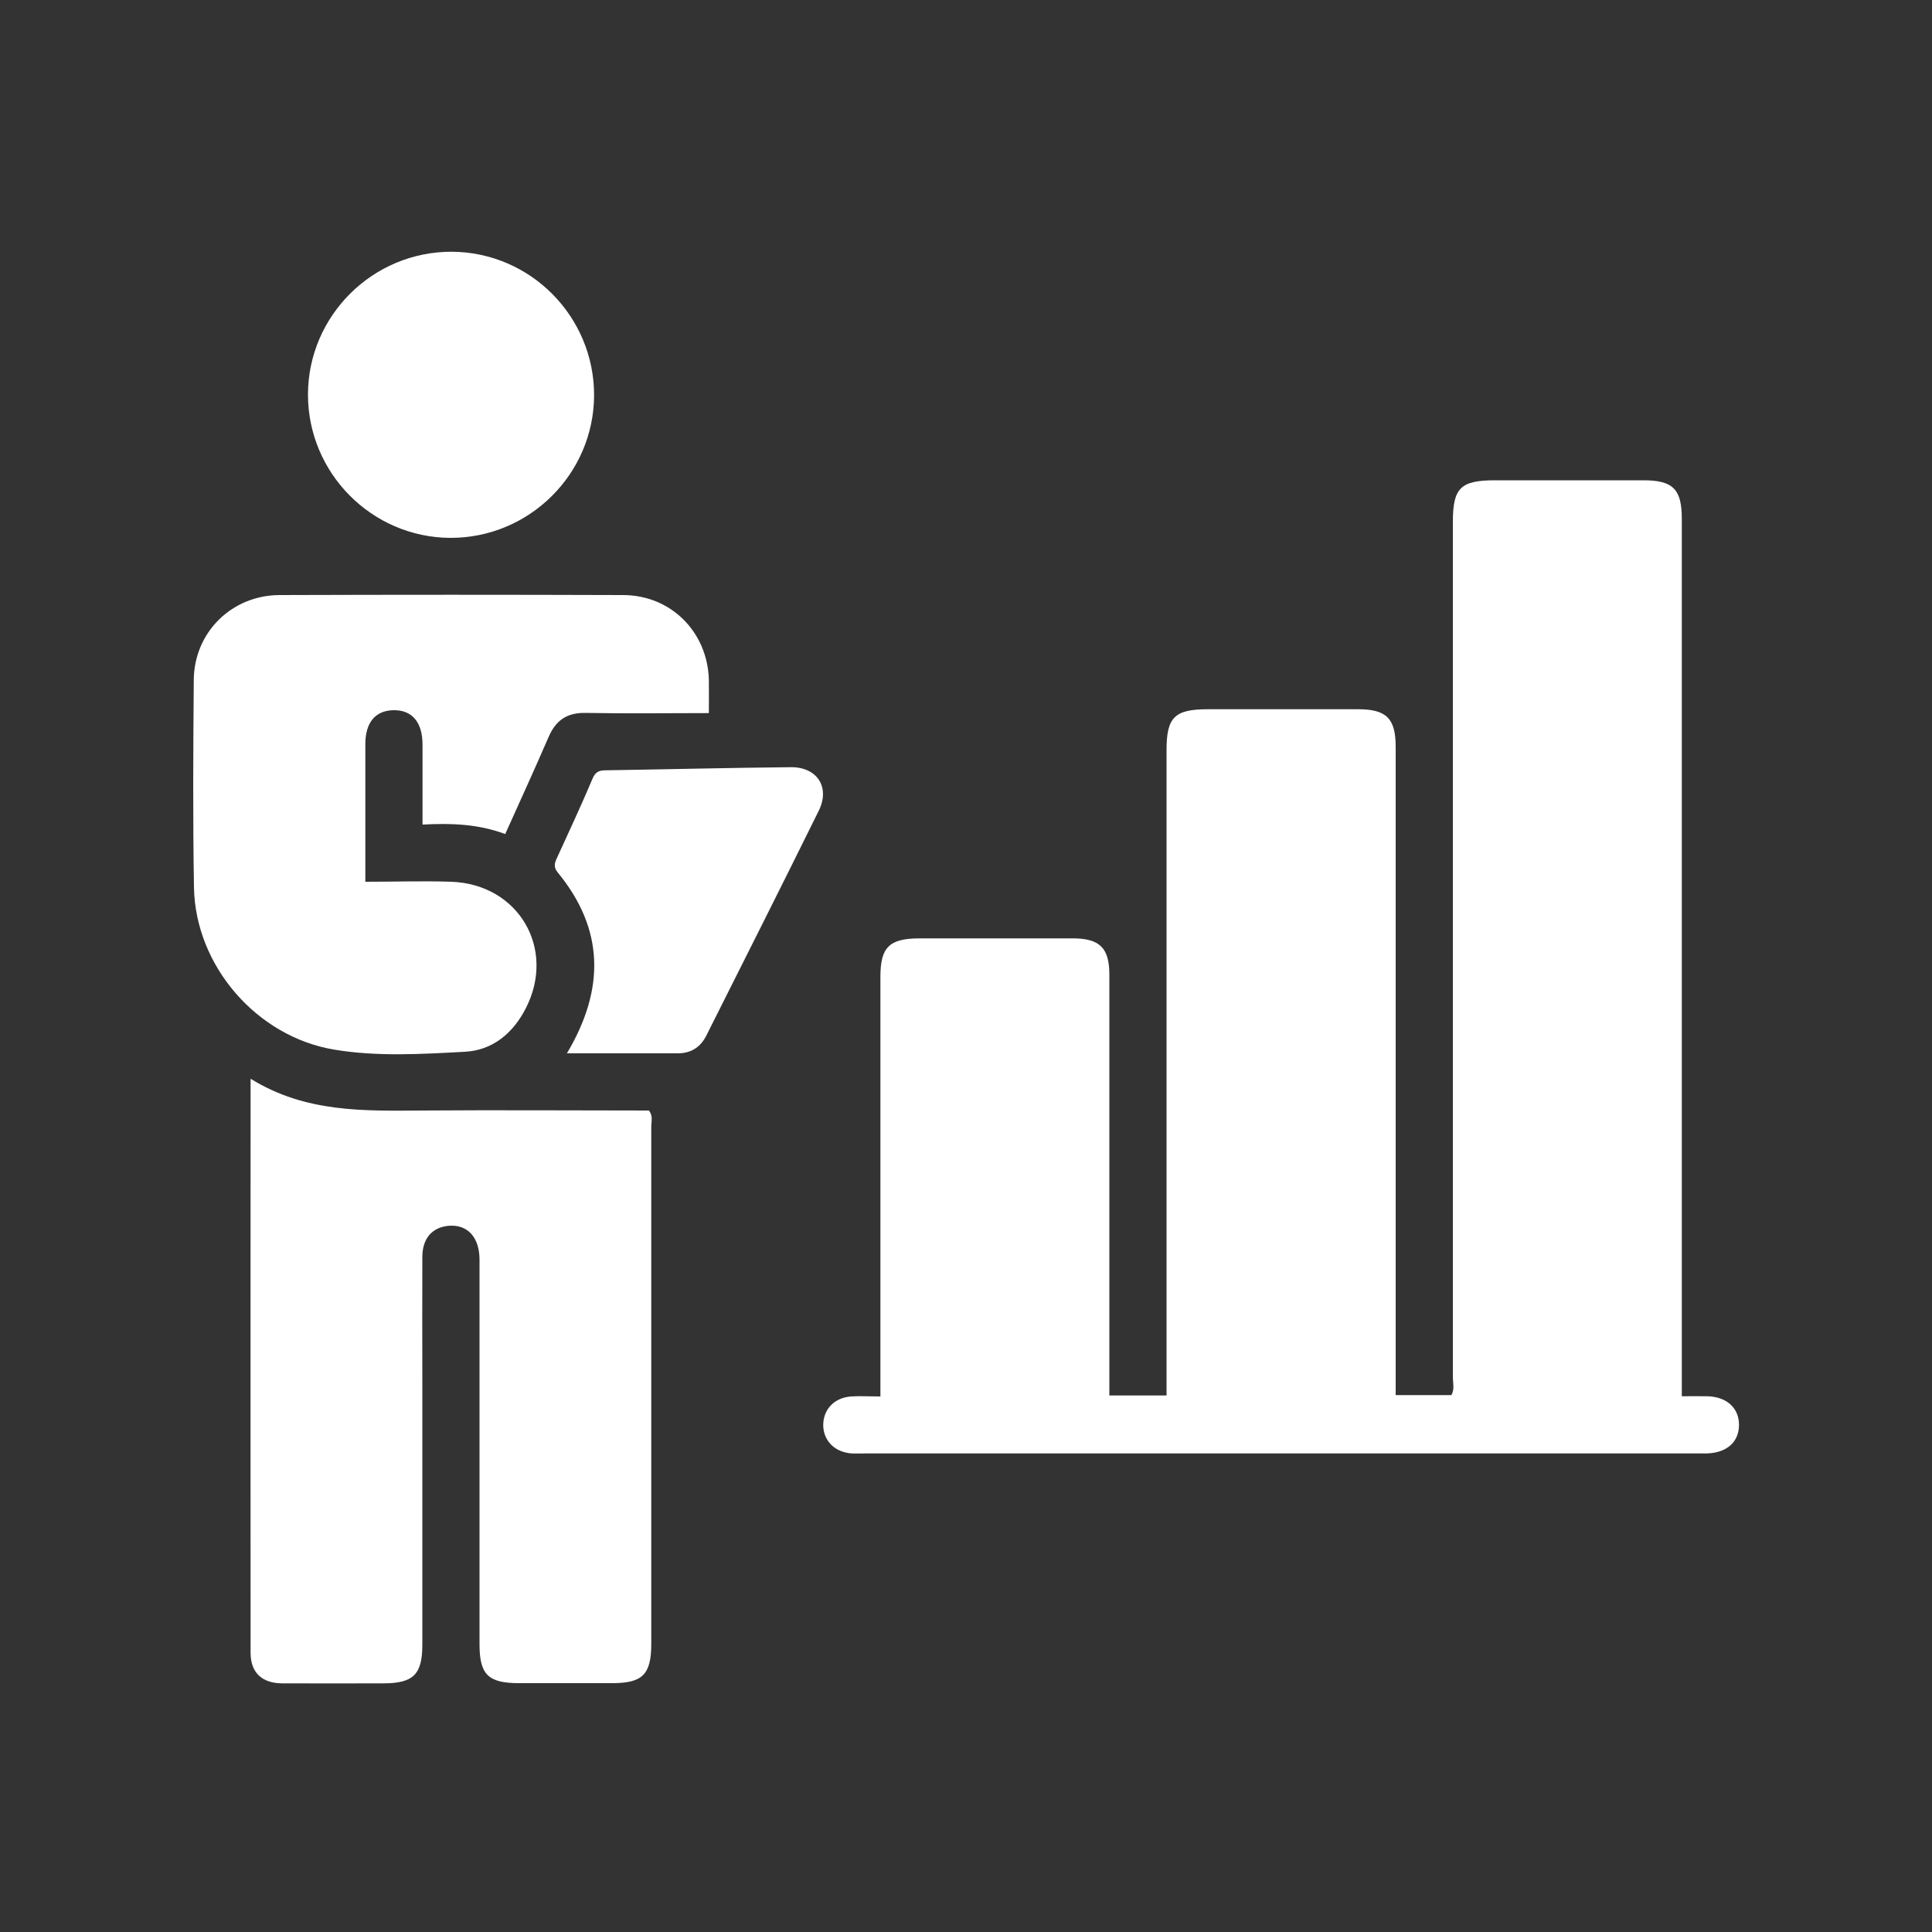 <?xml version="1.0" encoding="UTF-8"?>
<svg id="Layer_1" xmlns="http://www.w3.org/2000/svg" viewBox="0 0 100 100">
  <rect x="0" y="0" width="100" height="100" fill="#333333" stroke="none"/>
  <defs>
    <style>
      .cls-1 {
        fill: #fff;
      }
    </style>
  </defs>
  <path class="cls-1" d="M45.57,72.29v-1c0-6.91,0-13.82,0-20.74,0-1.52.46-1.97,1.99-1.98,2.65,0,5.31,0,7.96,0,1.4,0,1.9.49,1.9,1.88,0,6.94,0,13.89,0,20.83v.95h2.96v-1.01c0-10.8,0-21.6,0-32.4,0-1.7.42-2.11,2.14-2.11,2.59,0,5.18,0,7.78,0,1.46,0,1.94.48,1.94,1.94,0,10.83,0,21.66,0,32.49v1.07h2.88c.18-.28.08-.63.08-.95,0-14.75,0-29.5,0-44.25,0-1.76.4-2.15,2.19-2.15,2.56,0,5.12,0,7.68,0,1.52,0,1.98.46,1.98,1.99,0,14.78,0,29.56,0,44.34v1.08c.48,0,.91-.01,1.33,0,1.01.03,1.64.62,1.63,1.5-.01.88-.64,1.43-1.67,1.46-.15,0-.31,0-.46,0-14.38,0-28.76,0-43.14,0-.22,0-.43.01-.65,0-.88-.06-1.47-.65-1.48-1.46,0-.82.57-1.43,1.45-1.49.46-.03.92,0,1.51,0Z"/>
  <path class="cls-1" d="M12.98,55.84c2.84,1.76,5.87,1.66,8.89,1.64,3.91-.03,7.83,0,11.72,0,.22.29.12.57.12.84,0,8.92,0,17.84,0,26.76,0,1.59-.45,2.04-2.03,2.04-1.6,0-3.21,0-4.81,0-1.6,0-2.05-.44-2.05-2.01,0-6.63,0-13.27,0-19.9,0-1.19-.64-1.86-1.63-1.76-.83.09-1.32.65-1.33,1.59-.01,2.16,0,4.32,0,6.48,0,4.54,0,9.07,0,13.61,0,1.53-.46,1.99-1.98,2-1.76,0-3.52.01-5.28,0-1.05-.01-1.63-.56-1.63-1.59-.01-9.81,0-19.63,0-29.67Z"/>
  <path class="cls-1" d="M36.68,36.91c-2.18,0-4.28.03-6.37-.01-.97-.02-1.55.39-1.92,1.26-.72,1.66-1.47,3.3-2.24,5.01-1.39-.52-2.79-.57-4.28-.49,0-1.43,0-2.78,0-4.13,0-1.18-.55-1.81-1.51-1.79-.93.02-1.45.63-1.45,1.76,0,2.34,0,4.68,0,7.12,1.52,0,2.99-.05,4.46,0,3.47.13,5.42,3.46,3.85,6.54-.66,1.3-1.73,2.19-3.17,2.26-2.24.12-4.51.26-6.74-.11-4.01-.66-7.2-4.33-7.27-8.4-.06-3.58-.04-7.16-.01-10.74.02-2.46,1.96-4.38,4.44-4.39,5.92-.02,11.85-.02,17.77,0,2.49,0,4.38,1.91,4.45,4.38.01.49,0,.98,0,1.71Z"/>
  <path class="cls-1" d="M23.31,27.84c-4.07-.02-7.38-3.36-7.37-7.44.02-4.07,3.36-7.38,7.44-7.37,4.08.02,7.38,3.36,7.37,7.44-.02,4.07-3.36,7.38-7.44,7.37Z"/>
  <path class="cls-1" d="M29.35,54.51c1.97-3.32,1.93-6.41-.48-9.35-.19-.23-.19-.42-.08-.67.64-1.4,1.29-2.79,1.89-4.21.16-.37.38-.41.71-.41,3.18-.05,6.35-.13,9.53-.16,1.37-.02,2.06,1.03,1.46,2.25-1.92,3.89-3.87,7.76-5.82,11.64-.3.6-.79.92-1.48.92-1.88,0-3.76,0-5.74,0Z"/>
</svg>